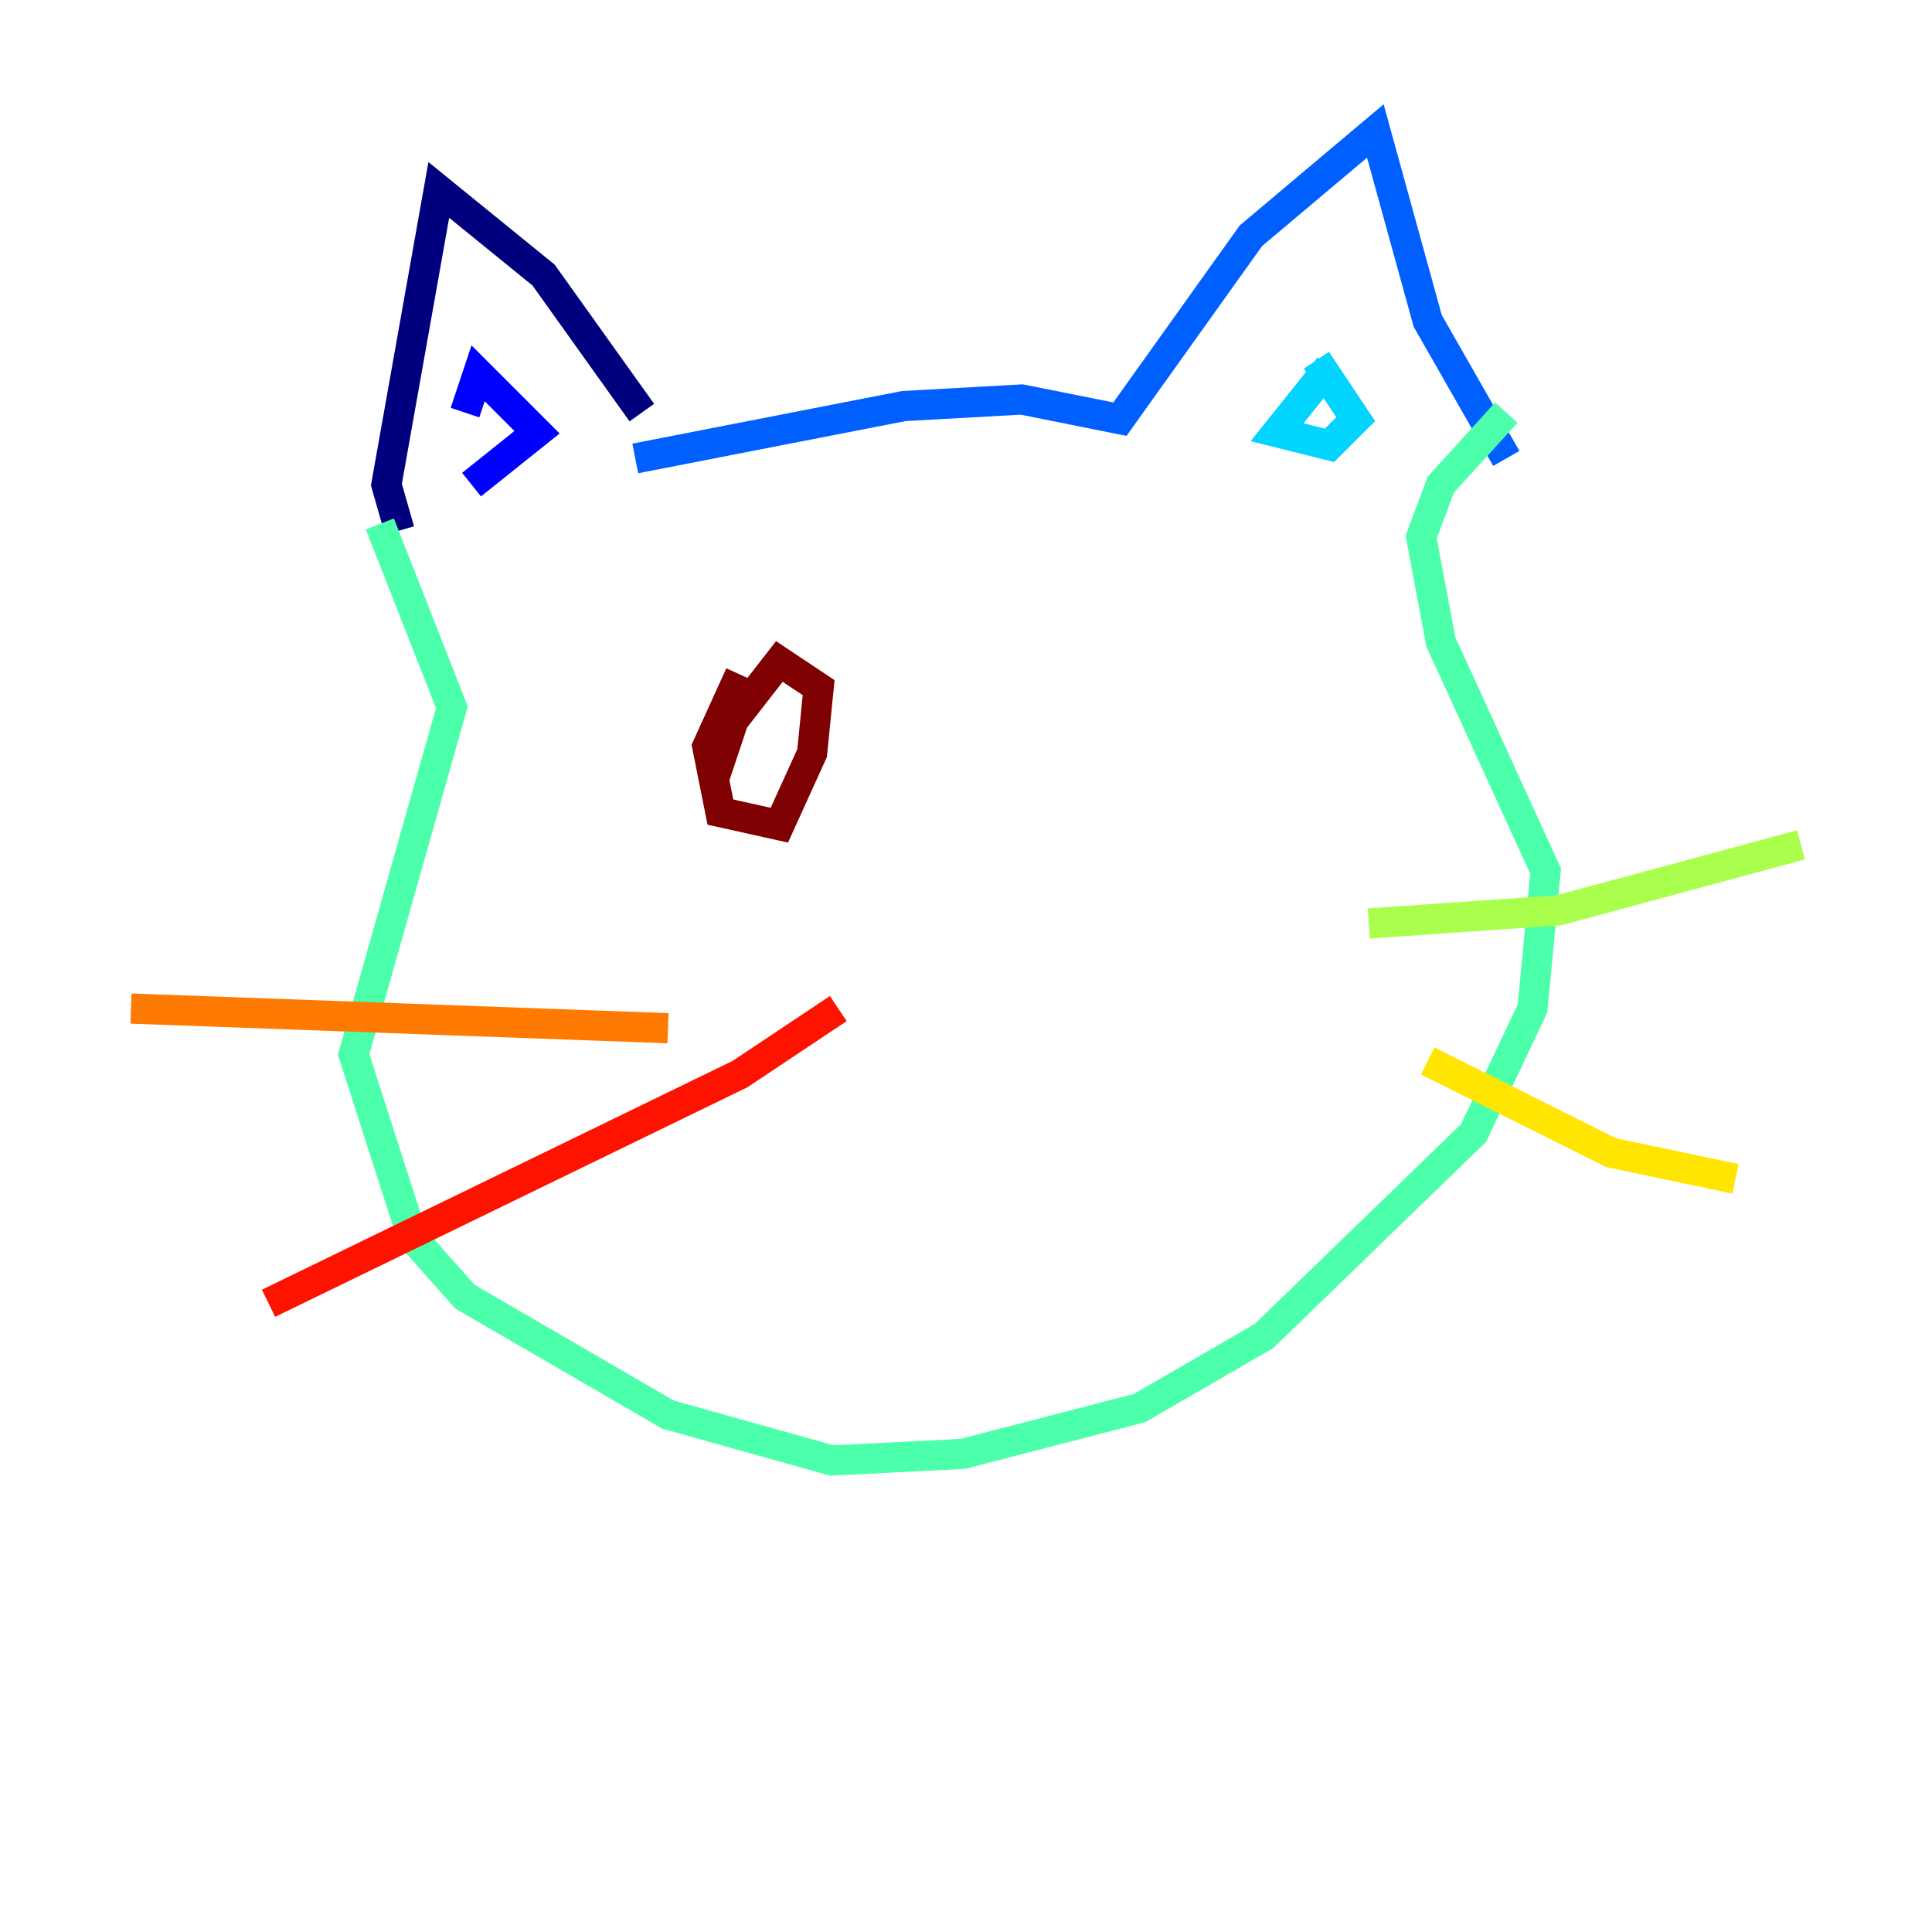 <?xml version="1.0" encoding="utf-8" ?>
<svg baseProfile="tiny" height="128" version="1.2" viewBox="0,0,128,128" width="128" xmlns="http://www.w3.org/2000/svg" xmlns:ev="http://www.w3.org/2001/xml-events" xmlns:xlink="http://www.w3.org/1999/xlink"><defs /><polyline fill="none" points="26.468,35.146 25.6,32.108 29.071,12.583 36.014,18.224 42.522,27.336" stroke="#00007f" stroke-width="2" /><polyline fill="none" points="30.807,27.336 31.675,24.732 35.58,28.637 31.241,32.108" stroke="#0000fe" stroke-width="2" /><polyline fill="none" points="42.088,30.373 59.878,26.902 67.688,26.468 74.197,27.77 82.875,15.62 91.119,8.678 94.59,21.261 99.797,30.373" stroke="#0060ff" stroke-width="2" /><polyline fill="none" points="88.081,24.298 84.61,28.637 88.081,29.505 89.817,27.77 87.214,23.864" stroke="#00d4ff" stroke-width="2" /><polyline fill="none" points="25.166,34.712 29.939,46.861 23.43,69.858 27.336,82.007 30.807,85.912 44.258,93.722 55.105,96.759 63.783,96.325 75.498,93.288 83.742,88.515 97.627,75.064 101.532,66.82 102.4,57.709 95.458,42.522 94.156,35.58 95.458,32.108 99.797,27.336" stroke="#4cffaa" stroke-width="2" /><polyline fill="none" points="90.685,61.18 103.268,60.312 119.322,55.973" stroke="#aaff4c" stroke-width="2" /><polyline fill="none" points="94.59,70.291 106.739,76.366 114.983,78.102" stroke="#ffe500" stroke-width="2" /><polyline fill="none" points="8.678,66.82 44.258,68.122" stroke="#ff7a00" stroke-width="2" /><polyline fill="none" points="17.79,86.346 49.031,71.159 55.539,66.82" stroke="#fe1200" stroke-width="2" /><polyline fill="none" points="49.031,44.691 46.861,49.464 47.729,53.803 51.634,54.671 53.803,49.898 54.237,45.559 51.634,43.824 48.597,47.729 47.295,51.634" stroke="#7f0000" stroke-width="2" /></svg>